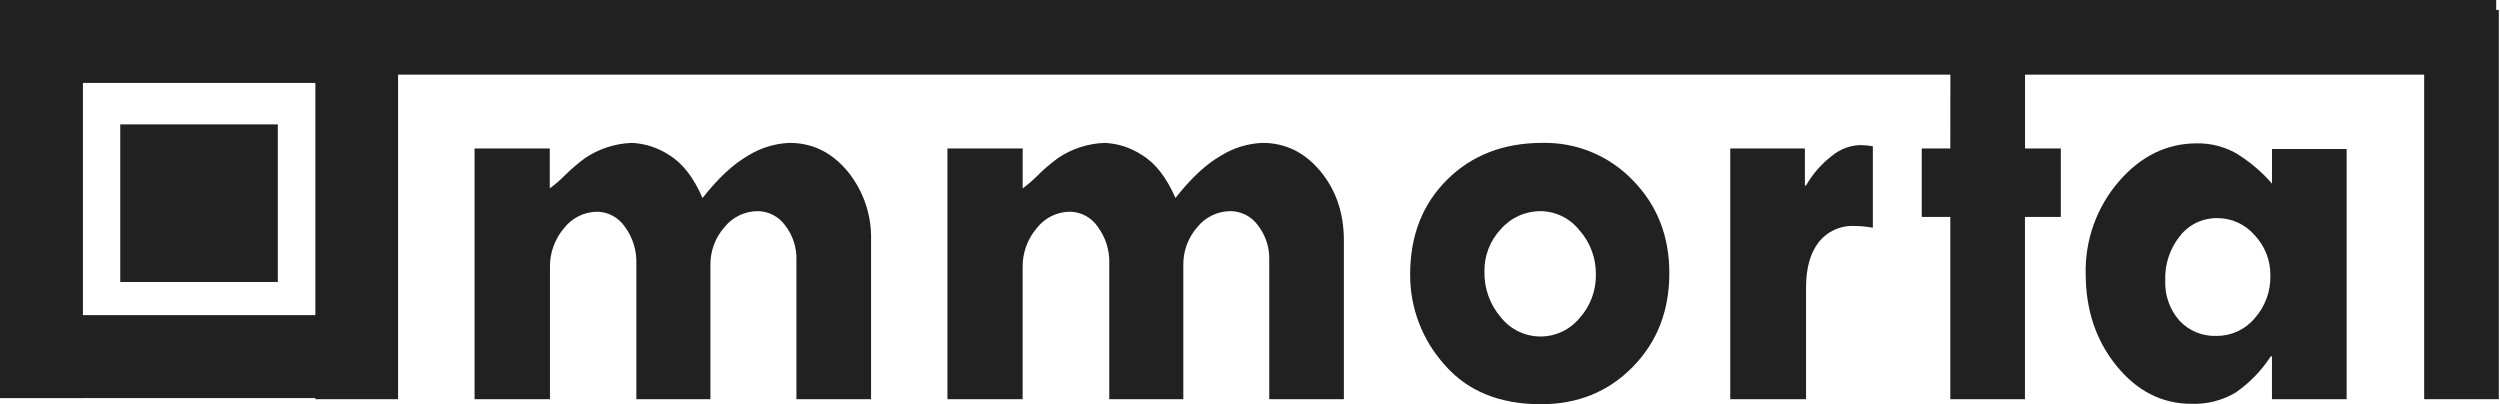 <svg width="872" height="141" viewBox="0 0 872 141" fill="none" xmlns="http://www.w3.org/2000/svg">
<path d="M41.942 43.389V98.349H96.902V43.389H41.942Z" fill="#212121"/>
<path d="M110.006 5.785H138.845V139.236H110.006V5.785Z" fill="#212121"/>
<path d="M191.765 51.777V65.705C193.68 64.294 195.479 62.732 197.145 61.034C199.297 58.924 201.592 56.967 204.015 55.176C208.852 51.906 214.509 50.057 220.344 49.839C224.985 50.045 229.483 51.505 233.361 54.062C238.037 56.878 241.932 61.877 245.047 69.061C250.475 62.147 255.778 57.215 260.956 54.265C265.311 51.56 270.296 50.035 275.419 49.839C283.345 49.839 290.056 53.113 295.552 59.66C301.157 66.464 304.097 75.074 303.825 83.885V139.235H277.791V90.726C277.929 86.338 276.527 82.04 273.828 78.577C272.735 77.061 271.3 75.824 269.639 74.967C267.977 74.11 266.137 73.657 264.268 73.645C262.046 73.657 259.854 74.164 257.852 75.13C255.851 76.095 254.09 77.496 252.698 79.228C249.453 82.903 247.704 87.661 247.795 92.563V139.235H221.964V91.941C222.11 87.325 220.693 82.794 217.943 79.084C216.871 77.496 215.432 76.191 213.747 75.279C212.063 74.368 210.183 73.876 208.267 73.848C206.026 73.872 203.82 74.405 201.816 75.407C199.811 76.41 198.061 77.855 196.697 79.633C193.439 83.475 191.705 88.38 191.823 93.416V139.235H165.529V51.777H191.765Z" fill="#212121"/>
<path d="M356.715 51.777V65.705C358.63 64.294 360.429 62.732 362.095 61.034C364.24 58.917 366.536 56.96 368.965 55.176C373.796 51.904 379.449 50.055 385.279 49.839C389.921 50.042 394.42 51.502 398.296 54.062C402.982 56.878 406.882 61.877 409.996 69.061C415.425 62.147 420.728 57.215 425.906 54.265C430.263 51.563 435.246 50.039 440.369 49.839C448.314 49.839 455.025 53.113 460.501 59.66C465.978 66.207 468.726 74.258 468.745 83.813V139.235H442.712V90.726C442.85 86.338 441.448 82.04 438.749 78.577C437.656 77.061 436.221 75.824 434.559 74.967C432.898 74.11 431.058 73.657 429.189 73.645C426.967 73.657 424.775 74.164 422.773 75.13C420.771 76.095 419.01 77.496 417.618 79.228C414.384 82.908 412.645 87.665 412.744 92.563V139.235H386.913V91.941C387.059 87.325 385.643 82.794 382.893 79.084C381.814 77.486 380.363 76.174 378.665 75.262C376.967 74.35 375.072 73.865 373.145 73.848C370.904 73.871 368.697 74.404 366.692 75.406C364.688 76.408 362.937 77.854 361.574 79.633C358.316 83.475 356.582 88.38 356.7 93.416V139.235H330.464V51.777H356.715Z" fill="#212121"/>
<path d="M491.859 95.702C491.859 82.203 496.164 71.187 504.775 62.654C513.385 54.121 524.435 49.849 537.924 49.84C543.801 49.701 549.644 50.787 555.079 53.028C560.514 55.269 565.424 58.616 569.497 62.856C578.011 71.534 582.267 82.329 582.267 95.239C582.267 108.401 578.011 119.315 569.497 127.983C560.983 136.652 550.323 140.991 537.519 141C523.056 141 511.837 136.411 503.863 127.231C496.077 118.582 491.796 107.34 491.859 95.702ZM556.639 95.702C556.715 90.01 554.65 84.497 550.854 80.255C549.233 78.217 547.179 76.566 544.839 75.423C542.5 74.279 539.935 73.672 537.331 73.646C534.726 73.64 532.15 74.19 529.776 75.26C527.401 76.33 525.283 77.895 523.562 79.85C519.757 83.844 517.679 89.175 517.777 94.69C517.636 100.579 519.699 106.31 523.562 110.758C525.204 112.807 527.284 114.464 529.648 115.607C532.012 116.751 534.602 117.352 537.228 117.367C539.854 117.383 542.45 116.811 544.828 115.695C547.205 114.58 549.303 112.947 550.969 110.917C554.725 106.751 556.753 101.31 556.639 95.702Z" fill="#212121"/>
<path d="M629.547 51.778V64.694H629.952C632.242 60.689 635.305 57.179 638.962 54.367C641.646 52.133 644.977 50.819 648.464 50.621C650.069 50.605 651.672 50.74 653.252 51.026V79.431C651.139 79.032 648.994 78.829 646.844 78.824C644.467 78.702 642.095 79.15 639.926 80.131C637.758 81.113 635.855 82.598 634.377 84.465C631.427 88.234 629.952 93.509 629.952 100.287V139.236H603.513V51.778H629.547Z" fill="#212121"/>
<path d="M680.298 21.781H706.331V51.777H718.813V75.67H706.302V139.235H680.269V75.67H670.304V51.777H680.269L680.298 21.781Z" fill="#212121"/>
<path d="M792.457 139.235V124.281H792.052C788.818 129.264 784.642 133.568 779.759 136.95C775.115 139.688 769.786 141.043 764.399 140.855C754.159 140.855 745.448 136.449 738.264 127.636C731.081 118.823 727.489 108.097 727.489 95.456C727.228 83.71 731.324 72.282 738.987 63.377C746.653 54.468 755.736 50.008 766.236 49.999C770.962 49.93 775.626 51.086 779.773 53.354C784.538 56.232 788.823 59.839 792.472 64.042V51.98H818.505V139.235H792.457ZM773.352 76.075C770.871 76.045 768.416 76.584 766.177 77.653C763.937 78.721 761.973 80.289 760.436 82.237C756.883 86.605 755.038 92.114 755.244 97.741C755.004 102.898 756.772 107.947 760.176 111.828C761.831 113.605 763.852 115.003 766.099 115.924C768.346 116.845 770.766 117.269 773.192 117.165C775.714 117.175 778.208 116.63 780.495 115.567C782.782 114.505 784.807 112.952 786.426 111.018C790.078 106.928 792.038 101.603 791.908 96.121C791.986 90.891 790.019 85.836 786.426 82.034C784.807 80.155 782.8 78.649 780.543 77.62C778.286 76.591 775.832 76.064 773.352 76.075Z" fill="#212121"/>
<path d="M845.551 3.471H871.585V139.236H845.551V3.471Z" fill="#212121"/>
<path d="M870.675 0H109.92V26.033H870.675V0Z" fill="#212121"/>
<path d="M28.926 1.446H0V138.845H28.926V1.446Z" fill="#212121"/>
<path d="M0 109.919L0 138.845H137.399V109.919H0Z" fill="#212121"/>
<path d="M0 0L0 28.926L137.399 28.926V0L0 0Z" fill="#212121"/>
</svg>
